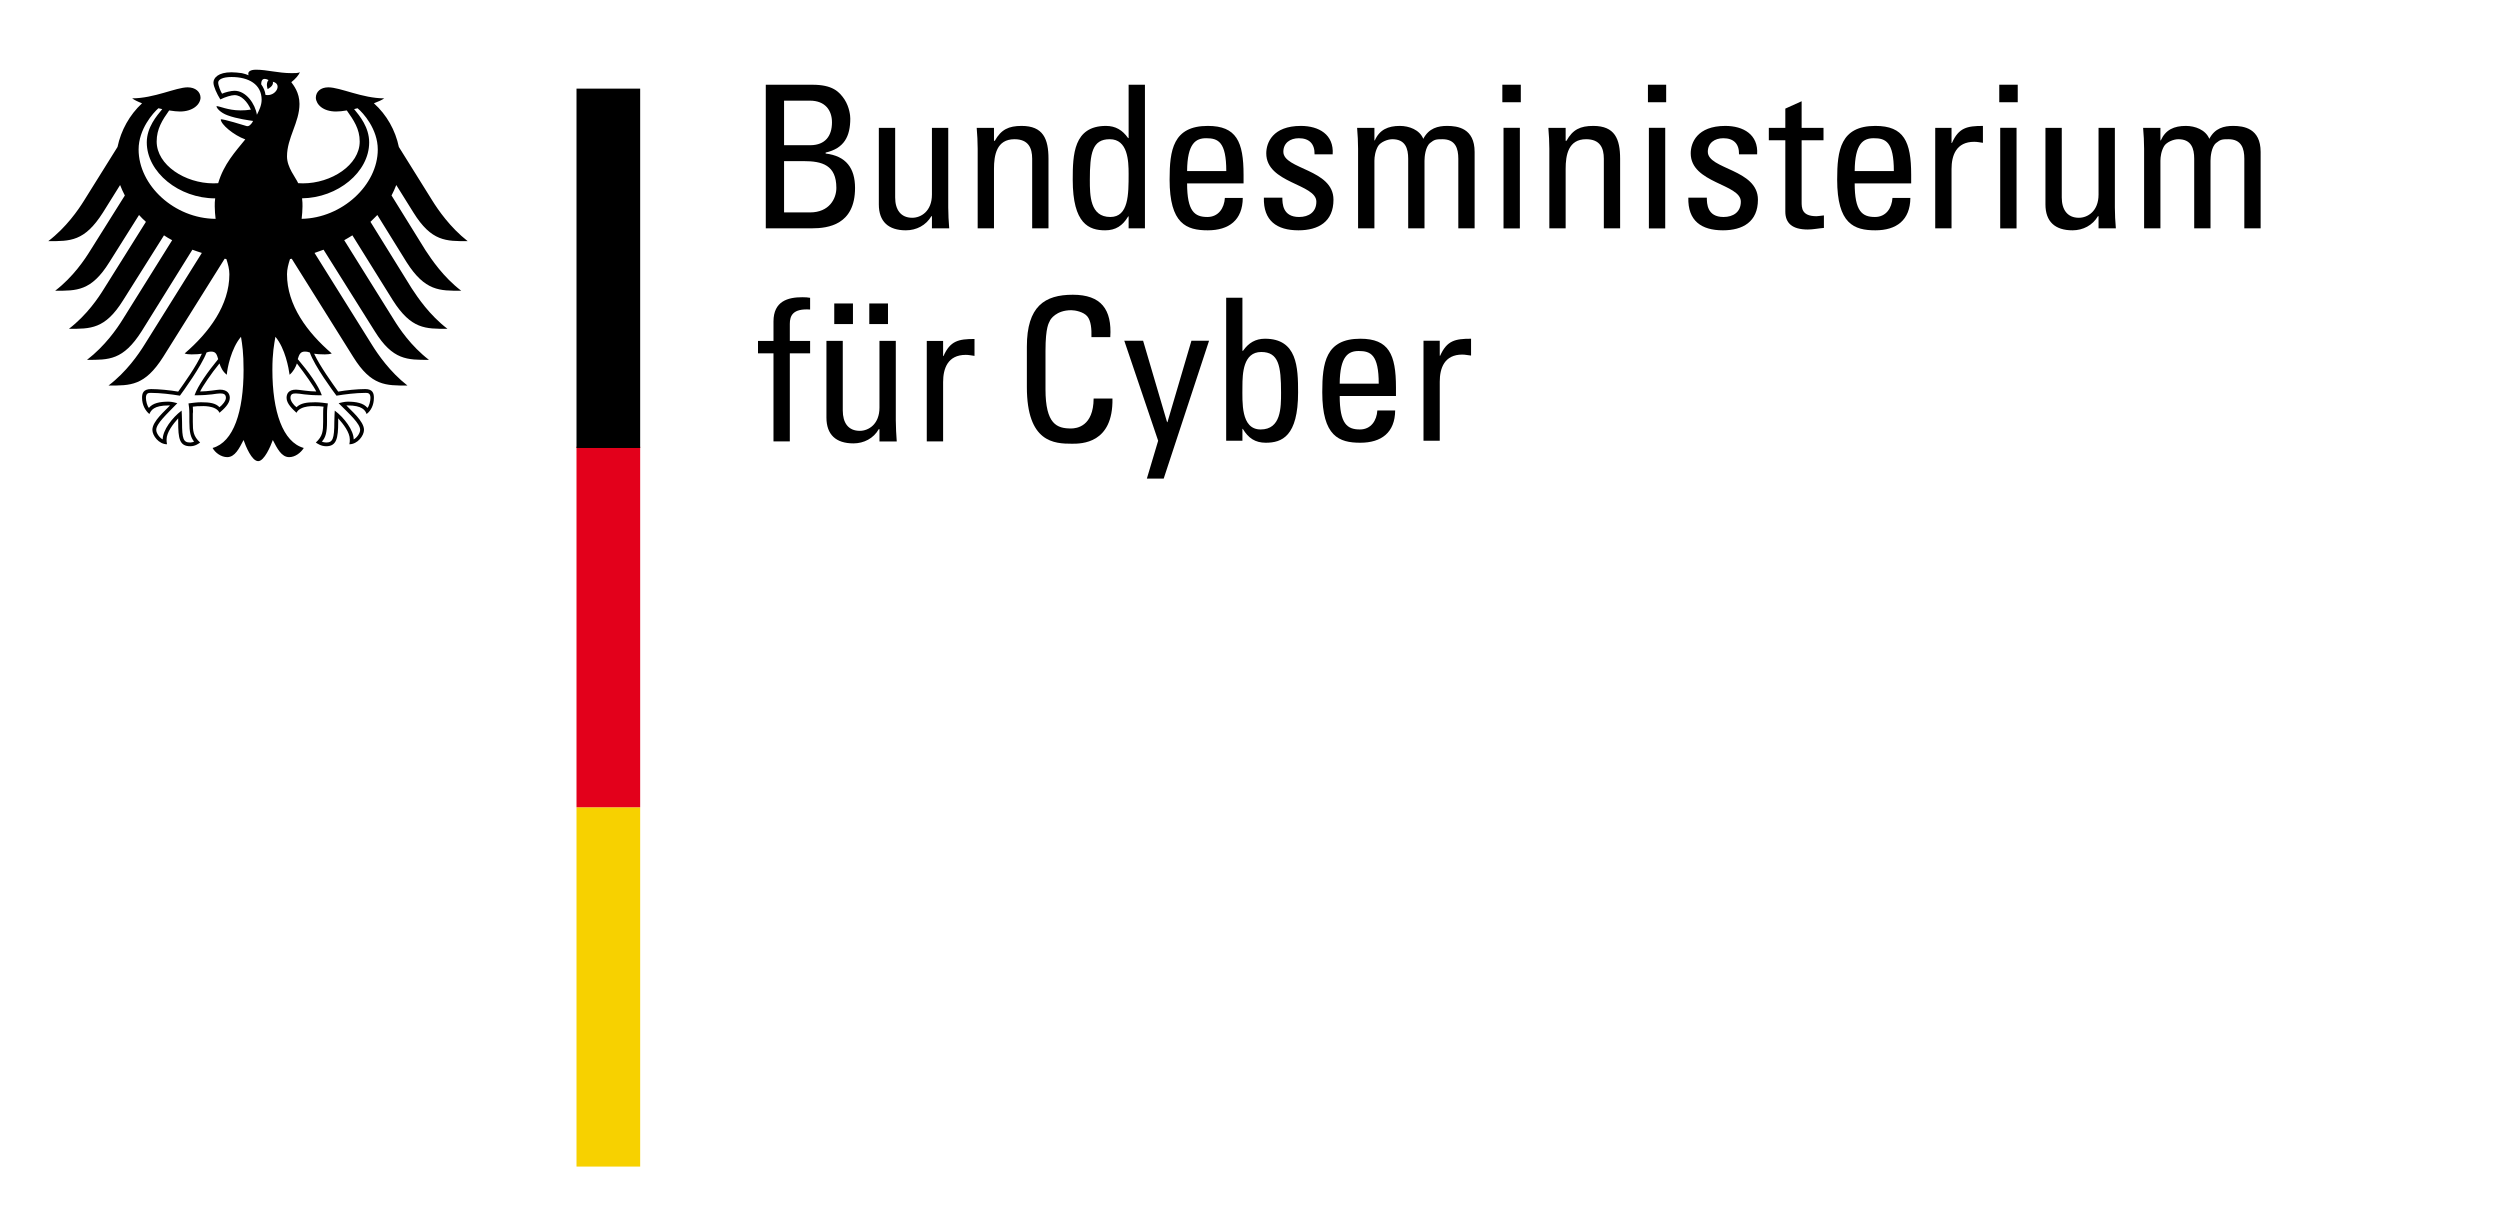 <?xml version="1.0" encoding="UTF-8" standalone="no"?>
<!-- Created with Inkscape (http://www.inkscape.org/) -->

<svg:svg
   xmlns:dc="http://purl.org/dc/elements/1.1/"
   xmlns:cc="http://creativecommons.org/ns#"
   xmlns:rdf="http://www.w3.org/1999/02/22-rdf-syntax-ns#"
   xmlns:svg="http://www.w3.org/2000/svg"
   xmlns:sodipodi="http://sodipodi.sourceforge.net/DTD/sodipodi-0.dtd"
   xmlns:inkscape="http://www.inkscape.org/namespaces/inkscape"
   version="1.0"
   width="377.953"
   height="182.346"
   id="svg2657"
   sodipodi:docname="sticker-BMC-logo.svg"
   inkscape:version="0.92.3 (2405546, 2018-03-11)">
  <sodipodi:namedview
     pagecolor="#ffffff"
     bordercolor="#666666"
     borderopacity="1"
     objecttolerance="10"
     gridtolerance="10"
     guidetolerance="10"
     inkscape:pageopacity="0"
     inkscape:pageshadow="2"
     inkscape:window-width="1910"
     inkscape:window-height="1521"
     id="namedview58"
     showgrid="false"
     inkscape:zoom="1.7125984"
     inkscape:cx="228.4634"
     inkscape:cy="-71.507474"
     inkscape:window-x="960"
     inkscape:window-y="0"
     inkscape:window-maximized="0"
     inkscape:current-layer="layer4"
     fit-margin-top="0"
     fit-margin-left="0"
     fit-margin-right="0"
     fit-margin-bottom="0" />
  <script />
  <svg:defs
     id="defs2659" />
  <svg:g
     inkscape:groupmode="layer"
     id="layer4"
     inkscape:label="PrintBackground"
     transform="translate(387.715,-394.474)"
     style="display:inline">
    <svg:rect
       style="display:inline;opacity:1;fill:#ffffff;fill-opacity:1;stroke:none;stroke-width:0.836;stroke-miterlimit:4;stroke-dasharray:none;stroke-opacity:1"
       id="rect4480-1"
       x="-395.274"
       y="386.914"
       height="197.465"
       width="393.071" />
  </svg:g>
  <svg:g
     inkscape:groupmode="layer"
     id="layer3"
     inkscape:label="Background"
     style="display:inline"
     transform="translate(387.715,-394.474)">
    <svg:rect
       style="display:inline;opacity:1;fill:#ffffff;fill-opacity:1;stroke:none;stroke-width:0.788;stroke-miterlimit:4;stroke-dasharray:none;stroke-opacity:1"
       id="rect4480"
       x="-387.715"
       y="394.474"
       height="182.346"
       width="377.953" />
  </svg:g>
  <svg:g
     inkscape:groupmode="layer"
     id="layer2"
     inkscape:label="Logo"
     style="display:inline"
     transform="translate(387.715,-394.474)">
    <svg:g
       id="g884"
       transform="matrix(0.468,0,0,0.468,-387.715,394.474)">
      <svg:g
         id="layer1"
         transform="translate(-85.947,-135.539)">
        <svg:path
           id="path16973"
           style="font-size:5px;font-family:fnt3, FrutigerLT, Arial;letter-spacing:-0.001;word-spacing:0;fill:#f7d100;fill-opacity:1;fill-rule:nonzero;stroke:none"
           d="m 272.18,512.385 h 20.566 V 396.326 h -20.566 z"
           inkscape:connector-curvature="0" />
        <svg:path
           id="path16975"
           style="font-size:5px;font-family:fnt3, FrutigerLT, Arial;letter-spacing:-0.001;word-spacing:0;opacity:1;fill:#e3001b;fill-opacity:1;fill-rule:nonzero;stroke:none"
           d="m 272.18,396.312 h 20.566 V 279.851 h -20.566 z"
           inkscape:connector-curvature="0" />
        <svg:path
           id="path16977"
           style="font-size:5px;font-family:fnt3, FrutigerLT, Arial;letter-spacing:-0.001;word-spacing:0;fill:#000000;fill-rule:nonzero;stroke:none"
           d="m 272.18,280.254 h 20.566 V 164.168 h -20.566 z"
           inkscape:connector-curvature="0" />
        <svg:path
           id="path16979"
           style="font-size:5px;font-family:fnt3, FrutigerLT, Arial;letter-spacing:-0.001;word-spacing:0;fill:#000000;fill-rule:evenodd;stroke:none"
           d="m 154.76,280.282 z m 0,0.042 z m 0,0.014 z m 0,-0.083 z m 53.221,-96.423 c 0,-6.614 -4.725,-11.853 -6.531,-13.326 l -1.112,0.278 c 1.806,2.196 4.864,5.878 4.864,10.755 0,9.588 -10.144,17.912 -21.678,18.065 0.139,0.987 0.139,1.862 0.139,2.612 0,1.362 -0.139,2.71 -0.278,4.016 13.062,-0.236 24.596,-10.908 24.596,-22.4 z m -18.065,79.401 c -5.558,0 -6.809,-0.597 -8.338,-0.597 -0.973,0 -1.806,0.097 -1.806,1.431 0,0.945 0.973,2.307 1.945,3.015 1.39,-1.306 3.196,-1.598 6.114,-1.598 1.39,0 3.196,0.264 4.03,0.375 -0.139,0.82 -0.278,1.862 -0.278,3.321 0,0.778 0,1.681 0,2.626 0,3.307 -0.417,5.058 -1.667,6.392 0.278,0.153 0.973,0.292 1.39,0.292 2.084,0 2.64,-1.098 2.64,-6.67 0,-1.681 0.139,-3.238 0.139,-3.641 3.057,2.279 6.114,6.364 6.114,9.31 0.973,-0.5 2.084,-1.973 2.084,-3.085 0,-2.015 -3.335,-5.003 -6.948,-8.615 0.556,-0.125 1.806,-0.5 2.918,-0.5 2.779,0 5.141,0.459 6.392,2.015 0.556,-0.556 0.973,-2.265 0.973,-3.238 0,-1.667 -0.973,-1.612 -1.668,-1.612 -3.057,0 -6.67,0.459 -9.31,0.903 -0.973,-1.292 -7.087,-9.546 -8.615,-13.951 -0.556,-0.167 -0.834,-0.292 -1.667,-0.292 -1.39,0 -1.806,1.028 -2.223,2.432 3.474,4.085 6.67,8.532 7.782,11.686 z m -33.489,-11.686 c -0.417,-1.403 -0.695,-2.432 -2.223,-2.432 -0.695,0 -1.112,0.125 -1.529,0.292 -1.667,4.405 -7.643,12.659 -8.615,13.951 -2.64,-0.445 -6.392,-0.903 -9.31,-0.903 -0.695,0 -1.668,-0.056 -1.668,1.612 0,0.973 0.417,2.682 0.973,3.238 1.251,-1.556 3.474,-2.015 6.392,-2.015 0.973,0 2.362,0.375 2.779,0.5 -3.474,3.613 -6.809,6.601 -6.809,8.615 0,1.112 1.112,2.585 2.084,3.085 0,-2.946 3.057,-7.031 6.114,-9.31 0,0.403 0.139,1.959 0.139,3.641 0,5.572 0.417,6.67 2.64,6.67 0.417,0 0.973,-0.139 1.251,-0.292 -1.112,-1.334 -1.529,-3.085 -1.529,-6.392 0,-0.945 0,-1.848 0,-2.626 0,-1.459 -0.139,-2.501 -0.278,-3.321 0.834,-0.111 2.64,-0.375 4.03,-0.375 2.918,0 4.725,0.292 5.975,1.598 0.973,-0.709 2.084,-2.071 2.084,-3.015 0,-1.334 -0.973,-1.431 -1.945,-1.431 -1.39,0 -2.64,0.597 -8.199,0.597 1.112,-3.154 4.308,-7.601 7.643,-11.686 z m -23.067,-70.007 c 0,-4.878 3.196,-8.56 5.003,-10.755 l -1.251,-0.278 c -1.667,1.473 -6.392,6.712 -6.392,13.326 0,11.575 11.534,22.317 24.874,22.4 -0.139,-1.251 -0.278,-2.585 -0.278,-4.016 0,-0.889 0,-1.779 0.139,-2.599 -11.673,0 -22.094,-8.407 -22.094,-18.078 z m 35.573,-8.921 c 0.695,-1.39 1.529,-3.029 1.529,-4.85 0,-4.989 -4.169,-7.351 -9.727,-7.351 -2.918,0 -4.308,0.834 -4.308,1.806 0,0.973 0.834,2.96 1.251,3.585 0.973,-0.459 2.918,-0.945 4.03,-0.945 3.752,0 6.67,4.238 7.226,7.754 z m 2.779,-6.42 c 3.335,0.639 5.558,-3.557 2.362,-4.252 0.417,1.39 -1.667,2.362 -1.667,2.362 0,0 -0.695,-1.806 0.278,-2.918 -1.945,-0.973 -2.362,0.139 -2.362,1.39 0.695,0.973 1.251,2.126 1.39,3.418 z m 10.561,28.514 c 0.556,0.028 0.973,0.056 1.529,0.056 9.171,0 18.343,-5.92 18.343,-13.521 0,-4.058 -1.945,-6.892 -4.169,-10.033 -1.251,0.222 -2.501,0.347 -3.474,0.347 -4.169,0 -6.392,-2.223 -6.531,-4.405 0,-1.973 1.529,-3.404 4.03,-3.404 3.891,0 10.978,3.557 18.065,3.557 -0.695,0.514 -1.945,1.07 -3.335,1.598 4.169,3.738 6.948,8.754 8.06,14.104 l 10.839,17.37 c 1.806,2.904 5.697,8.602 11.395,13.062 -6.948,0 -11.673,0.167 -17.509,-9.227 l -5.558,-8.907 c -0.417,1.153 -0.973,2.279 -1.529,3.377 l 10.978,17.717 c 1.945,2.932 5.697,8.588 11.534,13.062 -6.948,0 -11.673,0.167 -17.648,-9.227 l -9.449,-15.244 c -0.695,0.75 -1.529,1.487 -2.223,2.209 l 13.34,21.511 c 1.945,2.946 5.697,8.574 11.534,13.048 -7.087,0 -11.673,0.167 -17.648,-9.227 l -13.062,-20.969 c -0.834,0.556 -1.806,1.07 -2.64,1.57 l 15.98,25.596 c 1.806,2.932 5.558,8.574 11.395,13.062 -6.948,0 -11.673,0.153 -17.509,-9.241 l -16.536,-26.347 c -0.973,0.375 -1.945,0.723 -2.918,1.042 l 18.62,29.793 c 1.806,2.89 5.697,8.615 11.395,13.048 -6.948,0 -11.673,0.167 -17.509,-9.227 l -19.871,-31.738 -0.556,0.097 c -0.556,1.723 -0.973,3.321 -0.973,4.919 0,9.977 6.531,18.787 14.452,25.582 -0.556,0.222 -1.39,0.306 -2.223,0.306 -1.667,0 -2.64,-0.097 -3.474,-0.222 1.945,4.141 5.836,9.477 7.782,12.242 2.501,-0.459 6.253,-0.82 8.754,-0.82 2.501,0 2.779,1.501 2.779,2.835 0,2.334 -0.973,4.197 -2.362,5.225 -0.417,-1.195 -1.39,-2.779 -6.114,-2.779 l -0.417,0.014 c 1.39,1.542 5.697,5.044 5.697,7.879 0,1.862 -2.084,4.655 -4.725,4.655 0.139,-0.598 0.139,-1.153 0.139,-1.57 0,-2.279 -2.084,-4.947 -3.752,-6.809 0,0.542 0,0.486 0,1.14 0,5.392 -0.556,7.879 -3.891,7.879 -1.668,0 -2.918,-0.917 -3.335,-1.195 2.223,-2.057 2.362,-3.669 2.362,-6.698 v -2.626 c 0,-0.695 0,-1.598 0.139,-2.265 -1.251,-0.167 -1.668,-0.167 -2.64,-0.167 0,0 -4.864,-0.389 -6.114,2.14 -1.251,-1.195 -3.196,-2.918 -3.196,-4.822 0,-1.237 0.556,-2.654 3.057,-2.654 0.973,0 4.03,0.598 6.531,0.598 -0.695,-1.501 -3.752,-5.878 -6.253,-9.06 -0.417,1.223 -1.112,2.571 -2.362,3.655 -0.278,-2.043 -1.39,-8.49 -4.586,-12.27 -0.417,2.543 -0.973,5.169 -0.973,10.686 0,13.423 3.335,23.345 10.144,25.235 -0.973,1.556 -2.779,2.96 -4.725,2.96 -2.501,0 -3.891,-2.849 -5.28,-5.531 -0.695,1.987 -2.779,6.823 -4.725,6.823 -2.084,0 -4.03,-4.836 -4.725,-6.823 -1.39,2.682 -2.779,5.531 -5.28,5.531 -1.945,0 -3.891,-1.404 -4.725,-2.96 6.809,-1.89 10.005,-11.811 10.005,-25.235 0,-5.517 -0.417,-8.143 -0.834,-10.686 -3.196,3.78 -4.447,10.227 -4.586,12.27 -1.39,-1.084 -1.945,-2.432 -2.362,-3.655 -2.64,3.182 -5.558,7.559 -6.253,9.06 2.501,0 5.558,-0.598 6.392,-0.598 2.501,0 3.196,1.417 3.196,2.654 0,1.904 -1.945,3.627 -3.335,4.822 -1.112,-2.529 -5.975,-2.14 -5.975,-2.14 -0.973,0 -1.39,0 -2.64,0.167 0,0.667 0.139,1.57 0,2.265 v 2.626 c 0,3.029 0.139,4.641 2.362,6.698 -0.417,0.278 -1.529,1.195 -3.196,1.195 -3.474,0 -3.891,-2.487 -3.891,-7.879 0,-0.653 0,-0.598 0,-1.14 -1.667,1.862 -3.752,4.53 -3.752,6.809 0,0.417 0,0.973 0.139,1.57 -2.64,0 -4.725,-2.793 -4.725,-4.655 0,-2.835 4.308,-6.337 5.697,-7.879 l -0.417,-0.014 c -4.864,0 -5.697,1.584 -6.253,2.779 -1.251,-1.028 -2.362,-2.89 -2.362,-5.225 0,-1.334 0.278,-2.835 2.918,-2.835 2.362,0 6.114,0.361 8.754,0.82 1.945,-2.765 5.836,-8.101 7.643,-12.242 -0.695,0.125 -1.806,0.222 -3.335,0.222 -0.834,0 -1.668,-0.083 -2.223,-0.306 7.921,-6.795 14.452,-15.605 14.452,-25.582 0,-1.598 -0.417,-3.196 -0.973,-4.919 l -0.556,-0.097 -19.871,31.738 c -5.975,9.394 -10.561,9.227 -17.648,9.227 5.836,-4.433 9.727,-10.158 11.534,-13.048 l 18.62,-29.793 c -0.973,-0.32 -2.084,-0.667 -3.057,-1.042 l -16.397,26.347 c -5.975,9.394 -10.561,9.241 -17.648,9.241 5.836,-4.488 9.727,-10.13 11.534,-13.062 l 15.98,-25.596 c -0.973,-0.5 -1.806,-1.014 -2.64,-1.57 l -13.201,20.969 c -5.836,9.394 -10.561,9.227 -17.509,9.227 5.836,-4.474 9.588,-10.102 11.395,-13.048 l 13.479,-21.511 c -0.834,-0.723 -1.529,-1.459 -2.223,-2.209 l -9.588,15.244 c -5.836,9.394 -10.561,9.227 -17.509,9.227 5.836,-4.474 9.588,-10.13 11.395,-13.062 l 11.117,-17.717 c -0.556,-1.098 -1.112,-2.223 -1.529,-3.377 l -5.558,8.907 c -5.975,9.394 -10.561,9.227 -17.648,9.227 5.836,-4.461 9.727,-10.158 11.534,-13.062 l 10.839,-17.37 c 1.112,-5.35 3.891,-10.366 7.921,-14.104 -1.39,-0.528 -2.501,-1.084 -3.196,-1.598 7.087,0 14.174,-3.557 17.926,-3.557 2.501,0 4.169,1.431 4.169,3.404 -0.139,2.182 -2.501,4.405 -6.67,4.405 -0.834,0 -2.084,-0.125 -3.474,-0.347 -2.223,3.14 -4.03,5.975 -4.03,10.033 0,7.601 9.171,13.521 18.343,13.521 0.417,0 0.973,-0.028 1.529,-0.056 1.806,-6.156 5.558,-10.2 8.754,-14.146 -3.752,-1.348 -7.921,-4.864 -7.921,-6.462 0.556,-0.278 7.643,1.959 8.337,2.154 0.139,0.042 0.278,0.056 0.556,0 0.834,-0.25 1.529,-1.515 1.529,-1.654 -0.834,-0.125 -5.28,-0.695 -8.199,-1.806 -2.362,-0.848 -3.613,-2.376 -3.613,-2.96 0.834,-0.125 3.613,1.362 7.782,1.362 1.529,0 1.806,-0.07 3.335,-0.25 -1.112,-2.543 -3.057,-4.683 -5.281,-4.683 -0.973,0 -2.918,0.556 -4.586,1.39 -1.112,-1.793 -2.223,-4.183 -2.223,-5.433 0,-1.529 1.529,-3.335 5.836,-3.335 1.112,0 2.223,0.139 3.335,0.278 0.695,0.139 1.528,0.417 2.223,0.695 -0.139,-0.139 -0.139,-0.417 -0.139,-0.556 0,-0.556 0.556,-1.251 2.501,-1.251 3.613,0 7.087,1.112 11.534,1.112 1.112,0 1.945,0 2.64,-0.278 -0.417,0.973 -1.528,2.223 -2.779,3.196 0.695,0.973 2.64,3.307 2.64,7.031 0,5.975 -4.03,10.908 -4.03,16.953 0,3.585 2.779,6.753 3.613,8.643"
           inkscape:connector-curvature="0" />
      </svg:g>
      <svg:path
         id="path6042"
         style="fill:#000000;fill-rule:nonzero;stroke:none;stroke-width:0.689;stroke-miterlimit:4"
         d="m 244.862,110.138 v 3.992 h 5.002 v 28.457 h 5.277 V 114.13 h 6.554 v -3.992 h -6.554 v -5.514 c 0,-2.638 0.964,-5.017 6.554,-4.634 v -3.786 c -0.772,-0.13 -1.423,-0.191 -2.508,-0.191 -4.688,0 -9.322,1.285 -9.322,7.839 v 6.286 h -5.002"
         inkscape:connector-curvature="0" />
      <svg:path
         id="path6044"
         style="fill:#000000;fill-rule:evenodd;stroke:none;stroke-width:0.689;stroke-miterlimit:4"
         d="m 275.537,98.032 h -6.042 v 6.653 h 6.042 z m 11.318,0 h -6.042 v 6.653 h 6.042 z m -2.753,33.65 c 0,5.353 -3.518,7.495 -6.348,7.495 -3.747,0 -5.506,-2.6 -5.506,-6.577 v -22.484 h -5.277 v 24.778 c 0,5.506 3.059,8.336 8.718,8.336 3.365,0 6.5,-1.606 8.183,-4.589 h 0.229 v 3.977 h 5.583 c -0.153,-2.294 -0.306,-4.512 -0.306,-6.806 v -25.696 h -5.277 v 21.566"
         inkscape:connector-curvature="0" />
      <svg:path
         id="path6048"
         style="fill:#000000;fill-rule:nonzero;stroke:none;stroke-width:0.689;stroke-miterlimit:4"
         d="m 304.659,110.138 h -5.277 v 32.449 h 5.277 v -19.15 c 0,-4.359 1.468,-8.802 7.319,-8.802 0.956,0 1.858,0.199 2.822,0.329 v -5.46 c -5.139,0 -7.839,0.574 -10.019,5.522 h -0.122 v -4.887"
         inkscape:connector-curvature="0" />
      <svg:path
         id="path6090"
         style="fill:#000000;fill-rule:evenodd;stroke:none;stroke-width:0.689;stroke-miterlimit:4"
         d="m 253.282,52.047 h 6.294 c 6.042,0 10.6,1.285 10.6,8.665 0,3.411 -2.241,7.908 -8.535,7.908 h -8.359 z m 0,-19.532 h 8.359 c 4.94,0 7.12,3.151 7.12,6.998 0,4.497 -2.248,7.326 -6.875,7.395 h -8.604 z m 8.994,41.244 c 5.269,0 13.934,-1.155 13.934,-13.047 0,-6.355 -2.883,-10.34 -9.498,-11.112 v -0.314 c 5.965,-1.354 7.961,-5.208 7.961,-10.99 0,-0.895 -0.252,-3.656 -1.866,-6.164 -1.728,-2.57 -3.916,-4.757 -10.34,-4.757 h -15.089 v 46.383 h 14.898"
         inkscape:connector-curvature="0" />
      <svg:path
         id="path6094"
         style="fill:#000000;fill-rule:nonzero;stroke:none;stroke-width:0.689;stroke-miterlimit:4"
         d="m 301.049,62.838 c 0,5.399 -3.533,7.51 -6.363,7.51 -3.725,0 -5.514,-2.631 -5.514,-6.546 V 41.31 h -5.277 v 24.74 c 0,5.522 3.09,8.351 8.734,8.351 3.411,0 6.501,-1.606 8.229,-4.558 h 0.191 v 3.916 h 5.583 c -0.183,-2.248 -0.314,-4.497 -0.314,-6.753 V 41.31 h -5.269 v 21.528"
         inkscape:connector-curvature="0" />
      <svg:path
         id="path6098"
         style="fill:#000000;fill-rule:nonzero;stroke:none;stroke-width:0.689;stroke-miterlimit:4"
         d="M 338.699,73.758 V 51.274 c 0,-6.424 -1.736,-10.6 -8.68,-10.6 -4.168,0 -6.615,1.155 -8.665,4.818 h -0.26 v -4.183 h -5.583 c 0.183,2.256 0.314,4.497 0.314,6.753 v 25.696 h 5.269 V 54.548 c 0,-4.428 0.834,-9.575 6.623,-9.575 4.489,0 5.713,2.83 5.713,6.302 v 22.484 h 5.269"
         inkscape:connector-curvature="0" />
      <svg:path
         id="path6102"
         style="fill:#000000;fill-rule:evenodd;stroke:none;stroke-width:0.689;stroke-miterlimit:4"
         d="m 364.586,56.215 c 0,6.554 0,13.88 -5.904,13.88 -6.622,0 -6.622,-7.066 -6.622,-11.946 0,-8.68 0.772,-13.177 6.424,-13.177 5.843,0 6.103,6.944 6.103,11.242 z m 0,-11.624 h -0.183 c -1.805,-2.57 -4.053,-3.916 -7.135,-3.916 -10.477,0 -10.737,9.315 -10.737,17.406 0,14.263 5.277,16.32 10.477,16.32 3.403,0 5.651,-1.476 7.449,-4.504 h 0.13 v 3.862 h 5.27 V 27.376 h -5.27 v 17.215"
         inkscape:connector-curvature="0" />
      <svg:path
         id="path6106"
         style="fill:#000000;fill-rule:evenodd;stroke:none;stroke-width:0.689;stroke-miterlimit:4"
         d="m 383.476,55.251 c 0.069,-8.986 2.83,-10.6 6.172,-10.6 3.846,0 6.485,1.155 6.485,10.6 z m 18.24,3.984 v -2.761 c 0,-10.722 -2.31,-15.8 -11.556,-15.8 -11.242,0 -12.336,7.839 -12.336,17.345 0,14.324 5.461,16.381 12.336,16.381 6.814,0 11.242,-3.273 11.303,-10.47 h -5.782 c -0.191,3.273 -2.057,6.164 -5.652,6.164 -4.114,0 -6.554,-1.805 -6.554,-10.86 h 18.24"
         inkscape:connector-curvature="0" />
      <svg:path
         id="path6110"
         style="fill:#000000;fill-rule:nonzero;stroke:none;stroke-width:0.689;stroke-miterlimit:4"
         d="m 430.761,64.505 c 0,-9.896 -16.19,-9.766 -16.19,-15.479 0,-2.83 2.187,-4.374 5.009,-4.374 3.35,0 5.147,1.805 5.07,5.208 h 5.851 c 0.451,-6.424 -4.489,-9.185 -10.278,-9.185 -9.116,0 -11.174,5.46 -11.174,8.864 0,9.697 16.182,9.827 16.182,15.609 0,3.35 -2.432,4.948 -5.583,4.948 -5.33,0 -5.399,-4.367 -5.399,-6.233 h -5.973 c -0.191,7.449 4.176,10.538 11.173,10.538 6.432,0 11.311,-2.761 11.311,-9.896"
         inkscape:connector-curvature="0" />
      <svg:path
         id="path6114"
         style="fill:#000000;fill-rule:nonzero;stroke:none;stroke-width:0.689;stroke-miterlimit:4"
         d="M 460.167,73.758 V 51.917 c 0,-1.216 0.26,-4.436 1.797,-5.72 1.415,-1.155 1.989,-1.224 3.985,-1.224 4.244,0 5.139,3.021 5.139,6.302 v 22.484 h 5.269 V 49.087 c 0,-7.648 -5.468,-8.412 -8.871,-8.412 -2.945,0 -5.904,0.704 -7.709,4.176 -1.216,-2.96 -4.619,-4.176 -7.579,-4.176 -3.786,0 -6.554,1.216 -8.084,4.688 h -0.13 v -4.053 h -5.59 c 0.184,2.256 0.314,4.497 0.314,6.753 v 25.696 h 5.277 V 51.917 c 0,-1.216 0.253,-3.151 1.208,-4.757 0.78,-1.224 2.967,-2.187 4.574,-2.187 4.237,0 5.131,3.021 5.131,6.302 v 22.484 h 5.27"
         inkscape:connector-curvature="0" />
      <svg:path
         id="path6116"
         style="fill:#000000;fill-rule:evenodd;stroke:none;stroke-width:0.689;stroke-miterlimit:4"
         d="m 490.971,41.287 h -5.277 v 32.502 h 5.277 z m 0.306,-13.919 h -5.965 v 5.659 h 5.965 z"
         inkscape:connector-curvature="0" />
      <svg:path
         id="path6120"
         style="fill:#000000;fill-rule:nonzero;stroke:none;stroke-width:0.689;stroke-miterlimit:4"
         d="M 523.359,73.758 V 51.274 c 0,-6.424 -1.728,-10.6 -8.665,-10.6 -4.183,0 -6.623,1.155 -8.672,4.818 h -0.26 v -4.183 h -5.59 c 0.191,2.256 0.321,4.497 0.321,6.753 v 25.696 h 5.269 V 54.548 c 0,-4.428 0.834,-9.575 6.615,-9.575 4.505,0 5.721,2.83 5.721,6.302 v 22.484 h 5.261"
         inkscape:connector-curvature="0" />
      <svg:path
         id="path6122"
         style="fill:#000000;fill-rule:evenodd;stroke:none;stroke-width:0.689;stroke-miterlimit:4"
         d="m 537.928,41.287 h -5.277 v 32.502 h 5.277 z m 0.306,-13.919 h -5.889 v 5.659 h 5.889 z"
         inkscape:connector-curvature="0" />
      <svg:path
         id="path6126"
         style="fill:#000000;fill-rule:nonzero;stroke:none;stroke-width:0.689;stroke-miterlimit:4"
         d="m 567.876,64.505 c 0,-9.896 -16.19,-9.766 -16.19,-15.479 0,-2.83 2.187,-4.374 5.009,-4.374 3.342,0 5.147,1.805 5.07,5.208 h 5.851 c 0.451,-6.424 -4.497,-9.185 -10.271,-9.185 -9.123,0 -11.181,5.46 -11.181,8.864 0,9.697 16.19,9.827 16.19,15.609 0,3.35 -2.447,4.948 -5.59,4.948 -5.338,0 -5.391,-4.367 -5.391,-6.233 h -5.981 c -0.184,7.449 4.176,10.538 11.181,10.538 6.424,0 11.303,-2.761 11.303,-9.896"
         inkscape:connector-curvature="0" />
      <svg:path
         id="path6130"
         style="fill:#000000;fill-rule:nonzero;stroke:none;stroke-width:0.689;stroke-miterlimit:4"
         d="m 571.394,41.31 v 3.992 h 5.33 v 23.065 c 0,3.717 2.248,5.774 7.266,5.774 1.728,0 3.464,-0.382 5.2,-0.512 v -4.046 c -1.155,0.13 -1.989,0.26 -2.379,0.26 -4.818,0 -4.818,-2.638 -4.818,-4.696 V 45.302 h 7.066 v -3.992 h -7.066 v -8.604 l -5.27,2.378 v 6.225 h -5.33"
         inkscape:connector-curvature="0" />
      <svg:path
         id="path6134"
         style="fill:#000000;fill-rule:evenodd;stroke:none;stroke-width:0.689;stroke-miterlimit:4"
         d="m 599.132,55.251 c 0.061,-8.986 2.822,-10.6 6.171,-10.6 3.847,0 6.478,1.155 6.478,10.6 z m 18.247,3.984 v -2.761 c 0,-10.722 -2.317,-15.8 -11.571,-15.8 -11.242,0 -12.336,7.839 -12.336,17.345 0,14.324 5.461,16.381 12.336,16.381 6.814,0 11.242,-3.273 11.311,-10.47 h -5.782 c -0.199,3.273 -2.057,6.164 -5.659,6.164 -4.115,0 -6.546,-1.805 -6.546,-10.86 h 18.247"
         inkscape:connector-curvature="0" />
      <svg:path
         id="path6138"
         style="fill:#000000;fill-rule:nonzero;stroke:none;stroke-width:0.689;stroke-miterlimit:4"
         d="m 630.418,41.31 h -5.269 v 32.449 h 5.269 V 54.609 c 0,-4.359 1.476,-8.802 7.327,-8.802 0.964,0 1.858,0.199 2.814,0.329 v -5.46 c -5.132,0 -7.831,0.574 -10.011,5.522 h -0.13 v -4.887"
         inkscape:connector-curvature="0" />
      <svg:path
         id="path6140"
         style="fill:#000000;fill-rule:evenodd;stroke:none;stroke-width:0.689;stroke-miterlimit:4"
         d="m 651.419,41.287 h -5.277 v 32.502 h 5.277 z m 0.382,-13.919 h -5.965 v 5.659 h 5.965 z"
         inkscape:connector-curvature="0" />
      <svg:path
         id="path6144"
         style="fill:#000000;fill-rule:nonzero;stroke:none;stroke-width:0.689;stroke-miterlimit:4"
         d="m 677.91,62.838 c 0,5.399 -3.526,7.51 -6.363,7.51 -3.717,0 -5.522,-2.631 -5.522,-6.546 V 41.31 h -5.269 v 24.74 c 0,5.522 3.082,8.351 8.733,8.351 3.403,0 6.493,-1.606 8.221,-4.558 h 0.199 v 3.916 h 5.59 c -0.191,-2.248 -0.321,-4.497 -0.321,-6.753 V 41.31 h -5.269 v 21.528"
         inkscape:connector-curvature="0" />
      <svg:path
         id="path6148"
         style="fill:#000000;fill-rule:nonzero;stroke:none;stroke-width:0.689;stroke-miterlimit:4"
         d="M 714.076,73.758 V 51.917 c 0,-1.216 0.252,-4.436 1.805,-5.72 1.407,-1.155 1.981,-1.224 3.977,-1.224 4.244,0 5.139,3.021 5.139,6.302 v 22.484 h 5.27 V 49.087 c 0,-7.648 -5.461,-8.412 -8.864,-8.412 -2.96,0 -5.912,0.704 -7.709,4.176 -1.224,-2.96 -4.627,-4.176 -7.579,-4.176 -3.793,0 -6.554,1.216 -8.099,4.688 h -0.122 v -4.053 h -5.59 c 0.192,2.256 0.321,4.497 0.321,6.753 v 25.696 h 5.269 V 51.917 c 0,-1.216 0.253,-3.151 1.216,-4.757 0.772,-1.224 2.952,-2.187 4.566,-2.187 4.229,0 5.132,3.021 5.132,6.302 v 22.484 h 5.269"
         inkscape:connector-curvature="0" />
      <svg:path
         d="m 358.66,108.909 c 0.576,-8.96 -2.944,-13.696 -12.096,-13.696 -9.088,0 -14.848,3.712 -14.848,16.768 v 13.056 c 0,17.92 8.832,18.304 14.592,18.304 3.008,0 13.312,0 13.056,-14.592 h -6.08 c -0.064,9.024 -5.504,9.664 -7.296,9.664 -4.544,0 -8.256,-1.344 -8.256,-12.672 v -12.352 c 0,-7.936 1.152,-9.088 1.344,-9.6 0.192,-0.64 2.112,-3.584 6.976,-3.584 1.216,0 3.968,0.512 5.184,1.984 1.216,1.472 1.408,4.096 1.344,6.72 z"
         style="font-style:normal;font-variant:normal;font-weight:normal;font-stretch:normal;font-size:medium;line-height:1.25;font-family:'Univers 57 Condensed';-inkscape-font-specification:'Univers 57 Condensed, ';letter-spacing:0px;word-spacing:0px;fill:#000000;fill-opacity:1;stroke:none"
         id="path838"
         inkscape:connector-curvature="0" />
      <svg:path
         d="m 369.261,110.061 h -6.08 l 10.944,32.32 -3.648,12.224 h 5.44 l 14.656,-44.544 h -5.696 l -7.744,26.304 h -0.128 z"
         style="font-style:normal;font-variant:normal;font-weight:normal;font-stretch:normal;font-size:medium;line-height:1.25;font-family:'Univers 57 Condensed';-inkscape-font-specification:'Univers 57 Condensed, ';letter-spacing:0px;word-spacing:0px;fill:#000000;fill-opacity:1;stroke:none"
         id="path840"
         inkscape:connector-curvature="0" />
      <svg:path
         d="m 401.348,124.909 c 0,-4.288 0.256,-11.2 6.08,-11.2 5.632,0 6.4,4.48 6.4,13.12 0,4.864 0,11.904 -6.592,11.904 -6.464,0 -5.888,-8.896 -5.888,-13.824 z m 0,13.632 h 0.128 c 1.792,3.008 4.032,4.48 7.424,4.48 5.184,0 10.432,-2.048 10.432,-16.256 0,-8.064 -0.256,-17.344 -10.688,-17.344 -3.072,0 -5.312,1.344 -7.104,3.904 h -0.192 V 96.173 h -5.248 v 46.208 h 5.248 z"
         style="font-style:normal;font-variant:normal;font-weight:normal;font-stretch:normal;font-size:medium;line-height:1.25;font-family:'Univers 57 Condensed';-inkscape-font-specification:'Univers 57 Condensed, ';letter-spacing:0px;word-spacing:0px;fill:#000000;fill-opacity:1;stroke:none"
         id="path842"
         inkscape:connector-curvature="0" />
      <svg:path
         d="m 432.772,123.949 c 0.064,-8.96 2.816,-10.56 6.144,-10.56 3.84,0 6.464,1.152 6.464,10.56 z m 18.176,3.968 v -2.752 c 0,-10.688 -2.304,-15.744 -11.52,-15.744 -11.2,0 -12.288,7.808 -12.288,17.28 0,14.272 5.44,16.32 12.288,16.32 6.784,0 11.2,-3.264 11.264,-10.432 h -5.76 c -0.192,3.264 -2.048,6.144 -5.632,6.144 -4.096,0 -6.528,-1.792 -6.528,-10.816 z"
         style="font-style:normal;font-variant:normal;font-weight:normal;font-stretch:normal;font-size:medium;line-height:1.25;font-family:'Univers 57 Condensed';-inkscape-font-specification:'Univers 57 Condensed, ';letter-spacing:0px;word-spacing:0px;fill:#000000;fill-opacity:1;stroke:none"
         id="path844"
         inkscape:connector-curvature="0" />
      <svg:path
         d="m 465.092,110.061 h -5.248 v 32.32 h 5.248 v -19.072 c 0,-4.352 1.472,-8.768 7.296,-8.768 0.512,0 0.96,0.064 1.408,0.128 0.448,0.064 0.96,0.128 1.408,0.192 v -5.44 c -5.12,0 -7.808,0.576 -9.984,5.504 h -0.128 z"
         style="font-style:normal;font-variant:normal;font-weight:normal;font-stretch:normal;font-size:medium;line-height:1.25;font-family:'Univers 57 Condensed';-inkscape-font-specification:'Univers 57 Condensed, ';letter-spacing:0px;word-spacing:0px;fill:#000000;fill-opacity:1;stroke:none"
         id="path846"
         inkscape:connector-curvature="0" />
    </svg:g>
  </svg:g>
</svg:svg>
